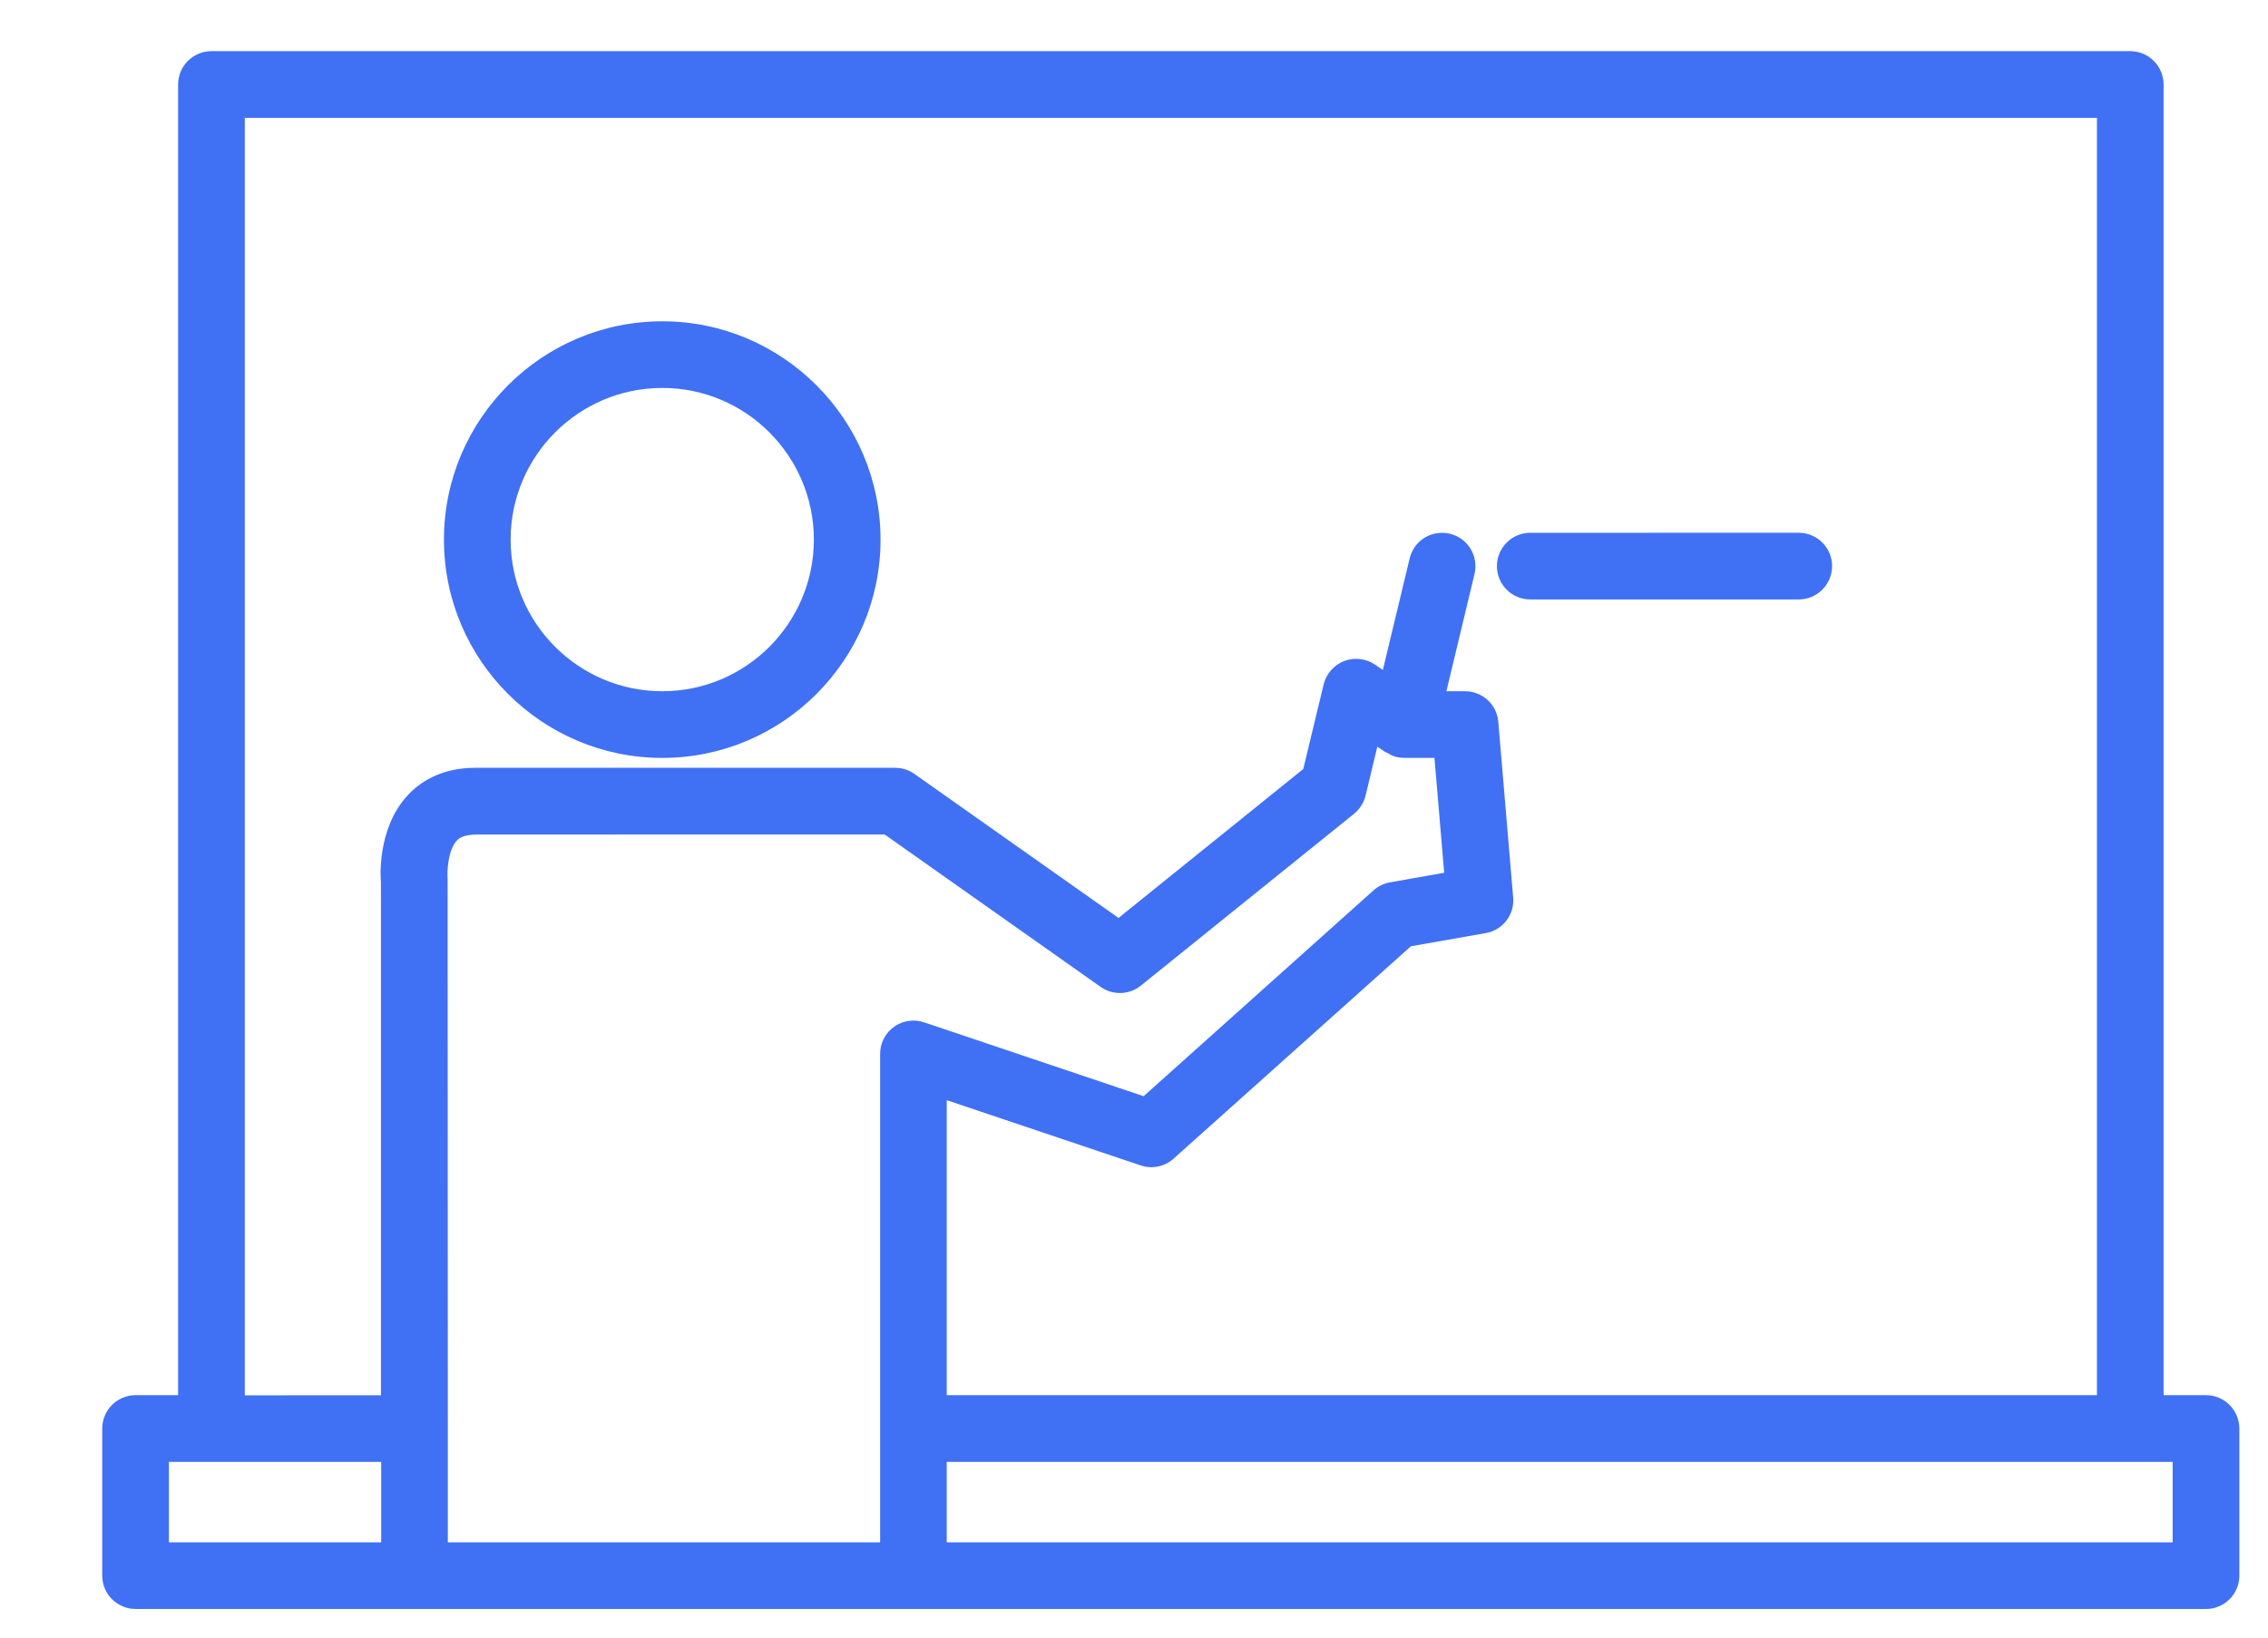 <?xml version="1.0" encoding="UTF-8"?>
<!DOCTYPE svg PUBLIC "-//W3C//DTD SVG 1.1//EN" "http://www.w3.org/Graphics/SVG/1.1/DTD/svg11.dtd">
<!-- Creator: CorelDRAW 2018 (64 Bit) -->
<svg xmlns="http://www.w3.org/2000/svg" xml:space="preserve" width="9mm" height="6.5mm" version="1.1" style="shape-rendering:geometricPrecision; text-rendering:geometricPrecision; image-rendering:optimizeQuality; fill-rule:evenodd; clip-rule:evenodd"
viewBox="0 0 900 650"
 xmlns:xlink="http://www.w3.org/1999/xlink"
 enable-background="new 0 0 32 32">
 <defs>
  <style type="text/css">
   <![CDATA[
    .fil0 {fill:#4070F4}
   ]]>
  </style>
 </defs>
 <g id="Camada_x0020_1">
  <g id="_2249458666368">
   <path class="fil0" d="M262.82 300.83c47.76,0 86.6,-38.87 86.6,-86.62 0,-47.78 -38.87,-86.68 -86.6,-86.68 -47.78,0 -86.65,38.89 -86.65,86.68 0,47.75 38.87,86.62 86.65,86.62zm0 -146.85c33.18,0 60.14,27.01 60.14,60.22 0,33.18 -26.99,60.17 -60.14,60.17 -33.21,0 -60.19,-26.99 -60.19,-60.17 0,-33.2 26.99,-60.22 60.19,-60.22zm344.43 83.95l106.54 0c7.3,0 13.23,-5.93 13.23,-13.23 0,-7.3 -5.93,-13.23 -13.23,-13.23l-106.54 0.01c-7.3,0 -13.23,5.93 -13.23,13.23 0,7.3 5.9,13.22 13.23,13.22z"/>
   <path class="fil0" d="M875.38 553.78l-16.81 0 0 -520.24c0,-7.3 -5.93,-13.23 -13.23,-13.23l-761.43 0c-7.3,0 -13.23,5.93 -13.23,13.23l0 520.24 -16.88 0c-7.3,0 -13.23,5.93 -13.23,13.23l0 58.39c0,7.3 5.93,13.23 13.23,13.23l110.7 0.01 197.96 0 512.94 0c7.3,0 13.23,-5.93 13.23,-13.23l0 -58.39c-0.03,-7.34 -5.93,-13.24 -13.25,-13.24zm-778.24 -507.01l734.98 0 0 507.01 -456.43 0 0 -117.09 76.97 25.89c4.45,1.51 9.47,0.53 13.03,-2.67l94.19 -84.31 29.71 -5.24c6.75,-1.16 11.46,-7.3 10.87,-14.13l-5.9 -69.74c-0.56,-6.85 -6.3,-12.12 -13.18,-12.12l-7.42 0 11.17 -46.57c1.69,-7.12 -2.7,-14.26 -9.79,-15.95 -7.2,-1.67 -14.26,2.67 -15.95,9.79l-10.64 44.29 -3.18 -2.17c-3.6,-2.41 -8.1,-2.91 -12.2,-1.38 -4.05,1.59 -7.06,5.03 -8.1,9.23l-8.1 33.63 -73.31 59.11 -81.02 -57.18c-2.22,-1.59 -4.89,-2.41 -7.62,-2.41l-166.71 0c-13.92,0 -22.36,6.09 -26.99,11.19 -12.12,13.41 -10.48,33.28 -10.35,34.18l0 203.69 -54.03 0.02 0 -507.07zm-30.11 533.47l84.24 0 0 31.94 -84.24 0 0 -31.94zm110.68 31.94l0 -45.11c0,-0.03 0,-0.03 0,-0.05 0,-0.02 0,-0.03 0,-0.05l-0.08 -218.19c-0.26,-2.67 0.08,-11.22 3.6,-15.08 0.61,-0.66 2.22,-2.46 8.12,-2.46 0.03,0 0.03,0 0.05,0l161.66 -0.01 85.73 60.51c4.79,3.39 11.35,3.2 15.93,-0.53l84.58 -68.18c2.28,-1.83 3.86,-4.37 4.58,-7.2l4.68 -19.45 3.2 2.17c0.21,0.13 0.48,0.08 0.64,0.21 1.16,0.69 2.33,1.38 3.7,1.69 1.03,0.24 2.06,0.37 3.07,0.37l12.06 0.01 3.86 45.59 -21.51 3.81c-2.43,0.42 -4.68,1.53 -6.54,3.18l-91.22 81.7 -87.13 -29.32c-4.02,-1.35 -8.49,-0.69 -11.93,1.77 -3.47,2.49 -5.5,6.48 -5.5,10.74l0 193.9 -171.55 0 0 -0.02zm684.44 0l-486.46 0 0 -31.94 486.48 0 0 31.94 -0.02 0z"/>
  </g>
 </g>
</svg>
